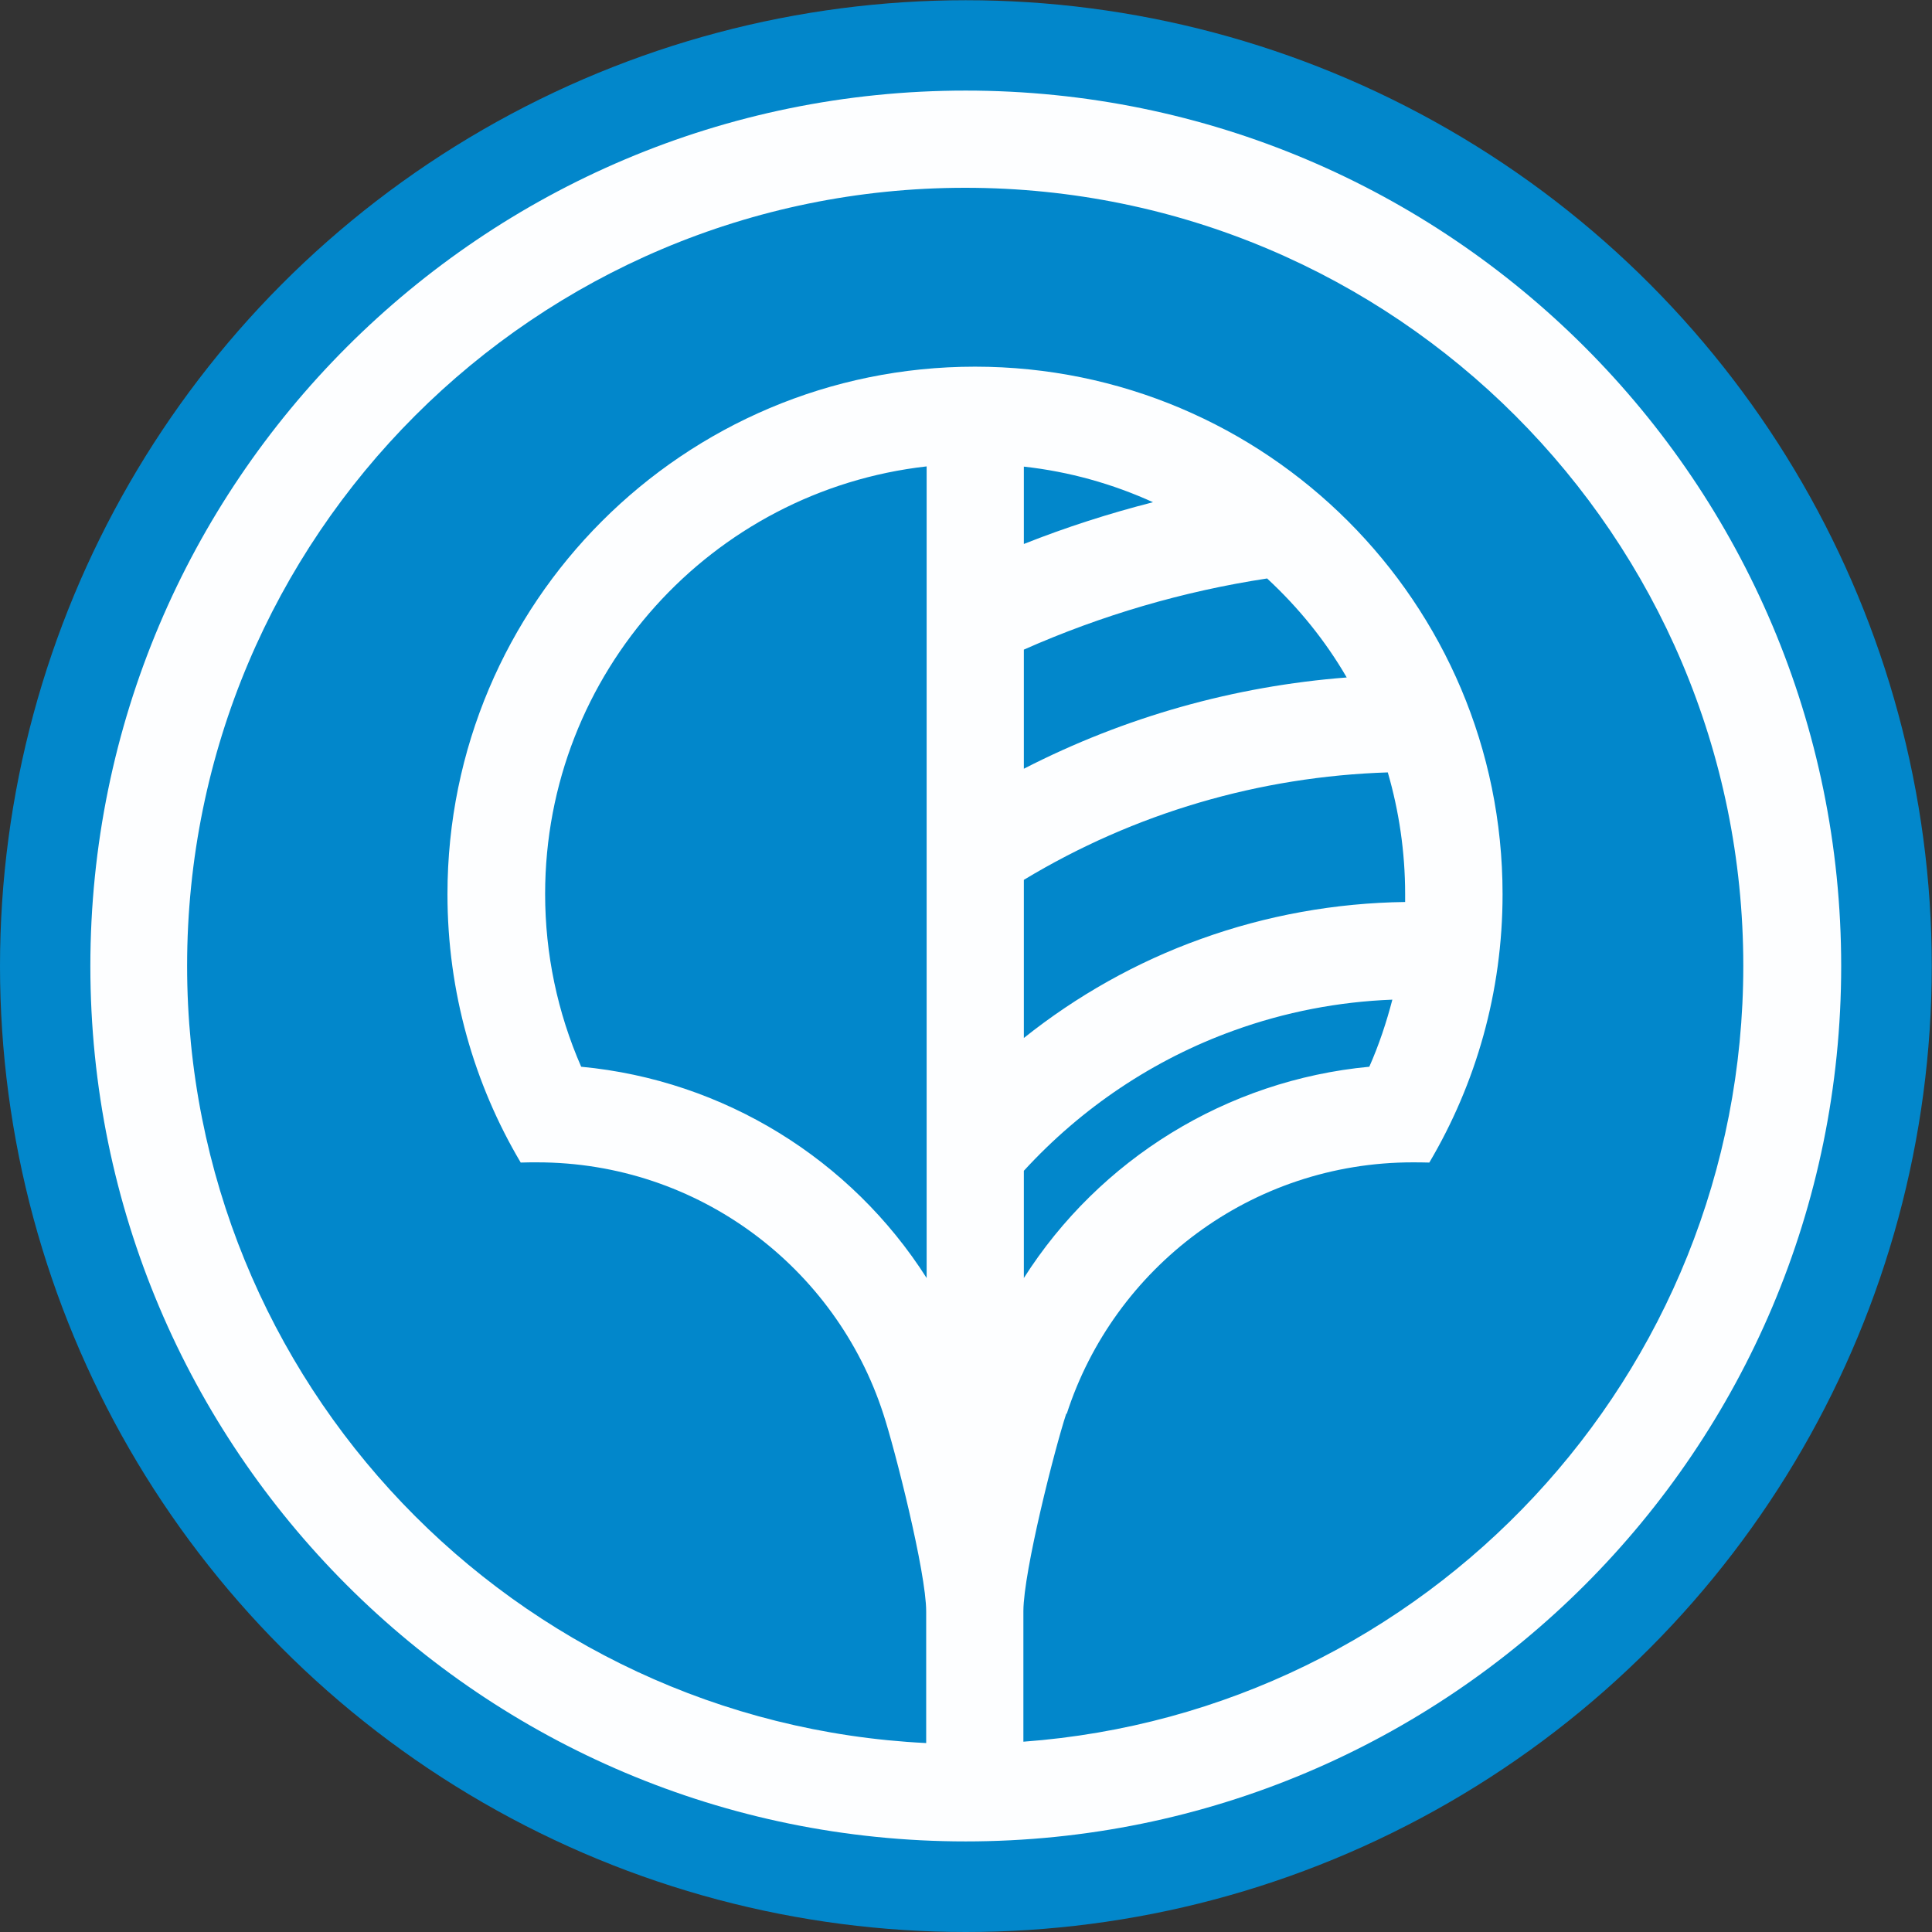 <?xml version="1.0" encoding="UTF-8" standalone="no"?>
<!-- Created with Inkscape (http://www.inkscape.org/) -->

<svg
   width="8.467mm"
   height="8.467mm"
   viewBox="0 0 8.467 8.467"
   version="1.1"
   id="svg1696"
   inkscape:version="1.2.2 (b0a8486541, 2022-12-01)"
   sodipodi:docname="logo.svg"
   xmlns:inkscape="http://www.inkscape.org/namespaces/inkscape"
   xmlns:sodipodi="http://sodipodi.sourceforge.net/DTD/sodipodi-0.dtd"
   xmlns="http://www.w3.org/2000/svg"
   xmlns:svg="http://www.w3.org/2000/svg">
  <rect x="0" y="0" width="8.467" height="8.467" fill="#333333" stroke="none"/>
  <sodipodi:namedview
     id="namedview1698"
     pagecolor="#505050"
     bordercolor="#ffffff"
     borderopacity="1"
     inkscape:showpageshadow="0"
     inkscape:pageopacity="0"
     inkscape:pagecheckerboard="1"
     inkscape:deskcolor="#505050"
     inkscape:document-units="mm"
     showgrid="false"
     inkscape:zoom="15.884269"
     inkscape:cx="8.4360194"
     inkscape:cy="24.804415"
     inkscape:window-width="1504"
     inkscape:window-height="1043"
     inkscape:window-x="26"
     inkscape:window-y="23"
     inkscape:window-maximized="0"
     inkscape:current-layer="layer1" />
  <defs
     id="defs1693" />
  <g
     inkscape:label="Layer 1"
     inkscape:groupmode="layer"
     id="layer1"
     transform="translate(-132.96,-215.878)">
    <rect
       style="fill:none;fill-opacity:1;stroke-width:2.619;stroke-linecap:round;stroke-linejoin:round;stop-color:#000000"
       id="rect318-6"
       width="8.467"
       height="8.467"
       x="132.96"
       y="215.878" />
    <circle
       style="fill:#0287cb;fill-opacity:1;stroke-width:2.619;stroke-linecap:round;stroke-linejoin:round;stop-color:#000000"
       id="path1377"
       cx="137.193"
       cy="220.112"
       r="4.233" />
    <path
       class="fil2"
       d="m 141.029,220.112 c 0,2.119 -1.718,3.836 -3.837,3.836 -2.119,0 -3.836,-1.718 -3.836,-3.836 0,-2.119 1.718,-3.837 3.836,-3.837 2.119,0 3.837,1.718 3.837,3.837 z m -3.394,1.962 c 0.207,-0.64 0.808,-1.102 1.517,-1.102 0.024,0 0.048,2.7e-4 0.072,9.3e-4 0.204,-0.345 0.321,-0.747 0.321,-1.176 0,-1.277 -1.035,-2.312 -2.312,-2.312 -1.277,0 -2.312,1.035 -2.312,2.312 0,0.429 0.117,0.832 0.321,1.176 0.024,-9.3e-4 0.048,-9.3e-4 0.072,-9.3e-4 0.709,0 1.31,0.463 1.517,1.102 0.051,0.155 0.188,0.695 0.188,0.866 v 0 0.577 c -1.803,-0.089 -3.239,-1.58 -3.239,-3.406 0,-1.883 1.527,-3.41 3.41,-3.41 1.883,0 3.41,1.527 3.41,3.41 0,1.797 -1.391,3.27 -3.155,3.4 v -0.573 c 7.9e-4,-0.174 0.137,-0.71 0.188,-0.865 z m -0.188,-3.812 c 0.184,-0.073 0.374,-0.134 0.566,-0.183 -0.176,-0.08 -0.366,-0.134 -0.566,-0.156 z m 1.067,0.151 c -0.368,0.056 -0.726,0.161 -1.067,0.312 v 0.522 c 0.442,-0.227 0.922,-0.362 1.415,-0.4 -0.094,-0.162 -0.212,-0.307 -0.348,-0.433 z m 0.529,0.85 c -0.563,0.018 -1.111,0.178 -1.596,0.471 v 0.693 c 0.232,-0.185 0.494,-0.333 0.776,-0.434 0.288,-0.104 0.591,-0.158 0.895,-0.162 0,-0.012 0,-0.023 0,-0.035 0,-0.185 -0.027,-0.364 -0.076,-0.533 z m 0.019,0.996 c -0.236,0.009 -0.47,0.054 -0.694,0.135 -0.353,0.127 -0.668,0.339 -0.921,0.615 v 0.47 c 0.331,-0.52 0.888,-0.867 1.514,-0.926 0.042,-0.095 0.075,-0.194 0.101,-0.294 z m -2.041,1.22 v -3.557 c -0.941,0.106 -1.672,0.904 -1.672,1.874 0,0.262 0.054,0.519 0.158,0.757 0.626,0.059 1.183,0.406 1.514,0.926 z"
       id="path12713-7"
       style="clip-rule:evenodd;opacity:0.99;fill:#ffffff;fill-opacity:1;fill-rule:evenodd;stroke-width:0;image-rendering:optimizeQuality;shape-rendering:geometricPrecision;text-rendering:geometricPrecision" />
  </g>
</svg>

